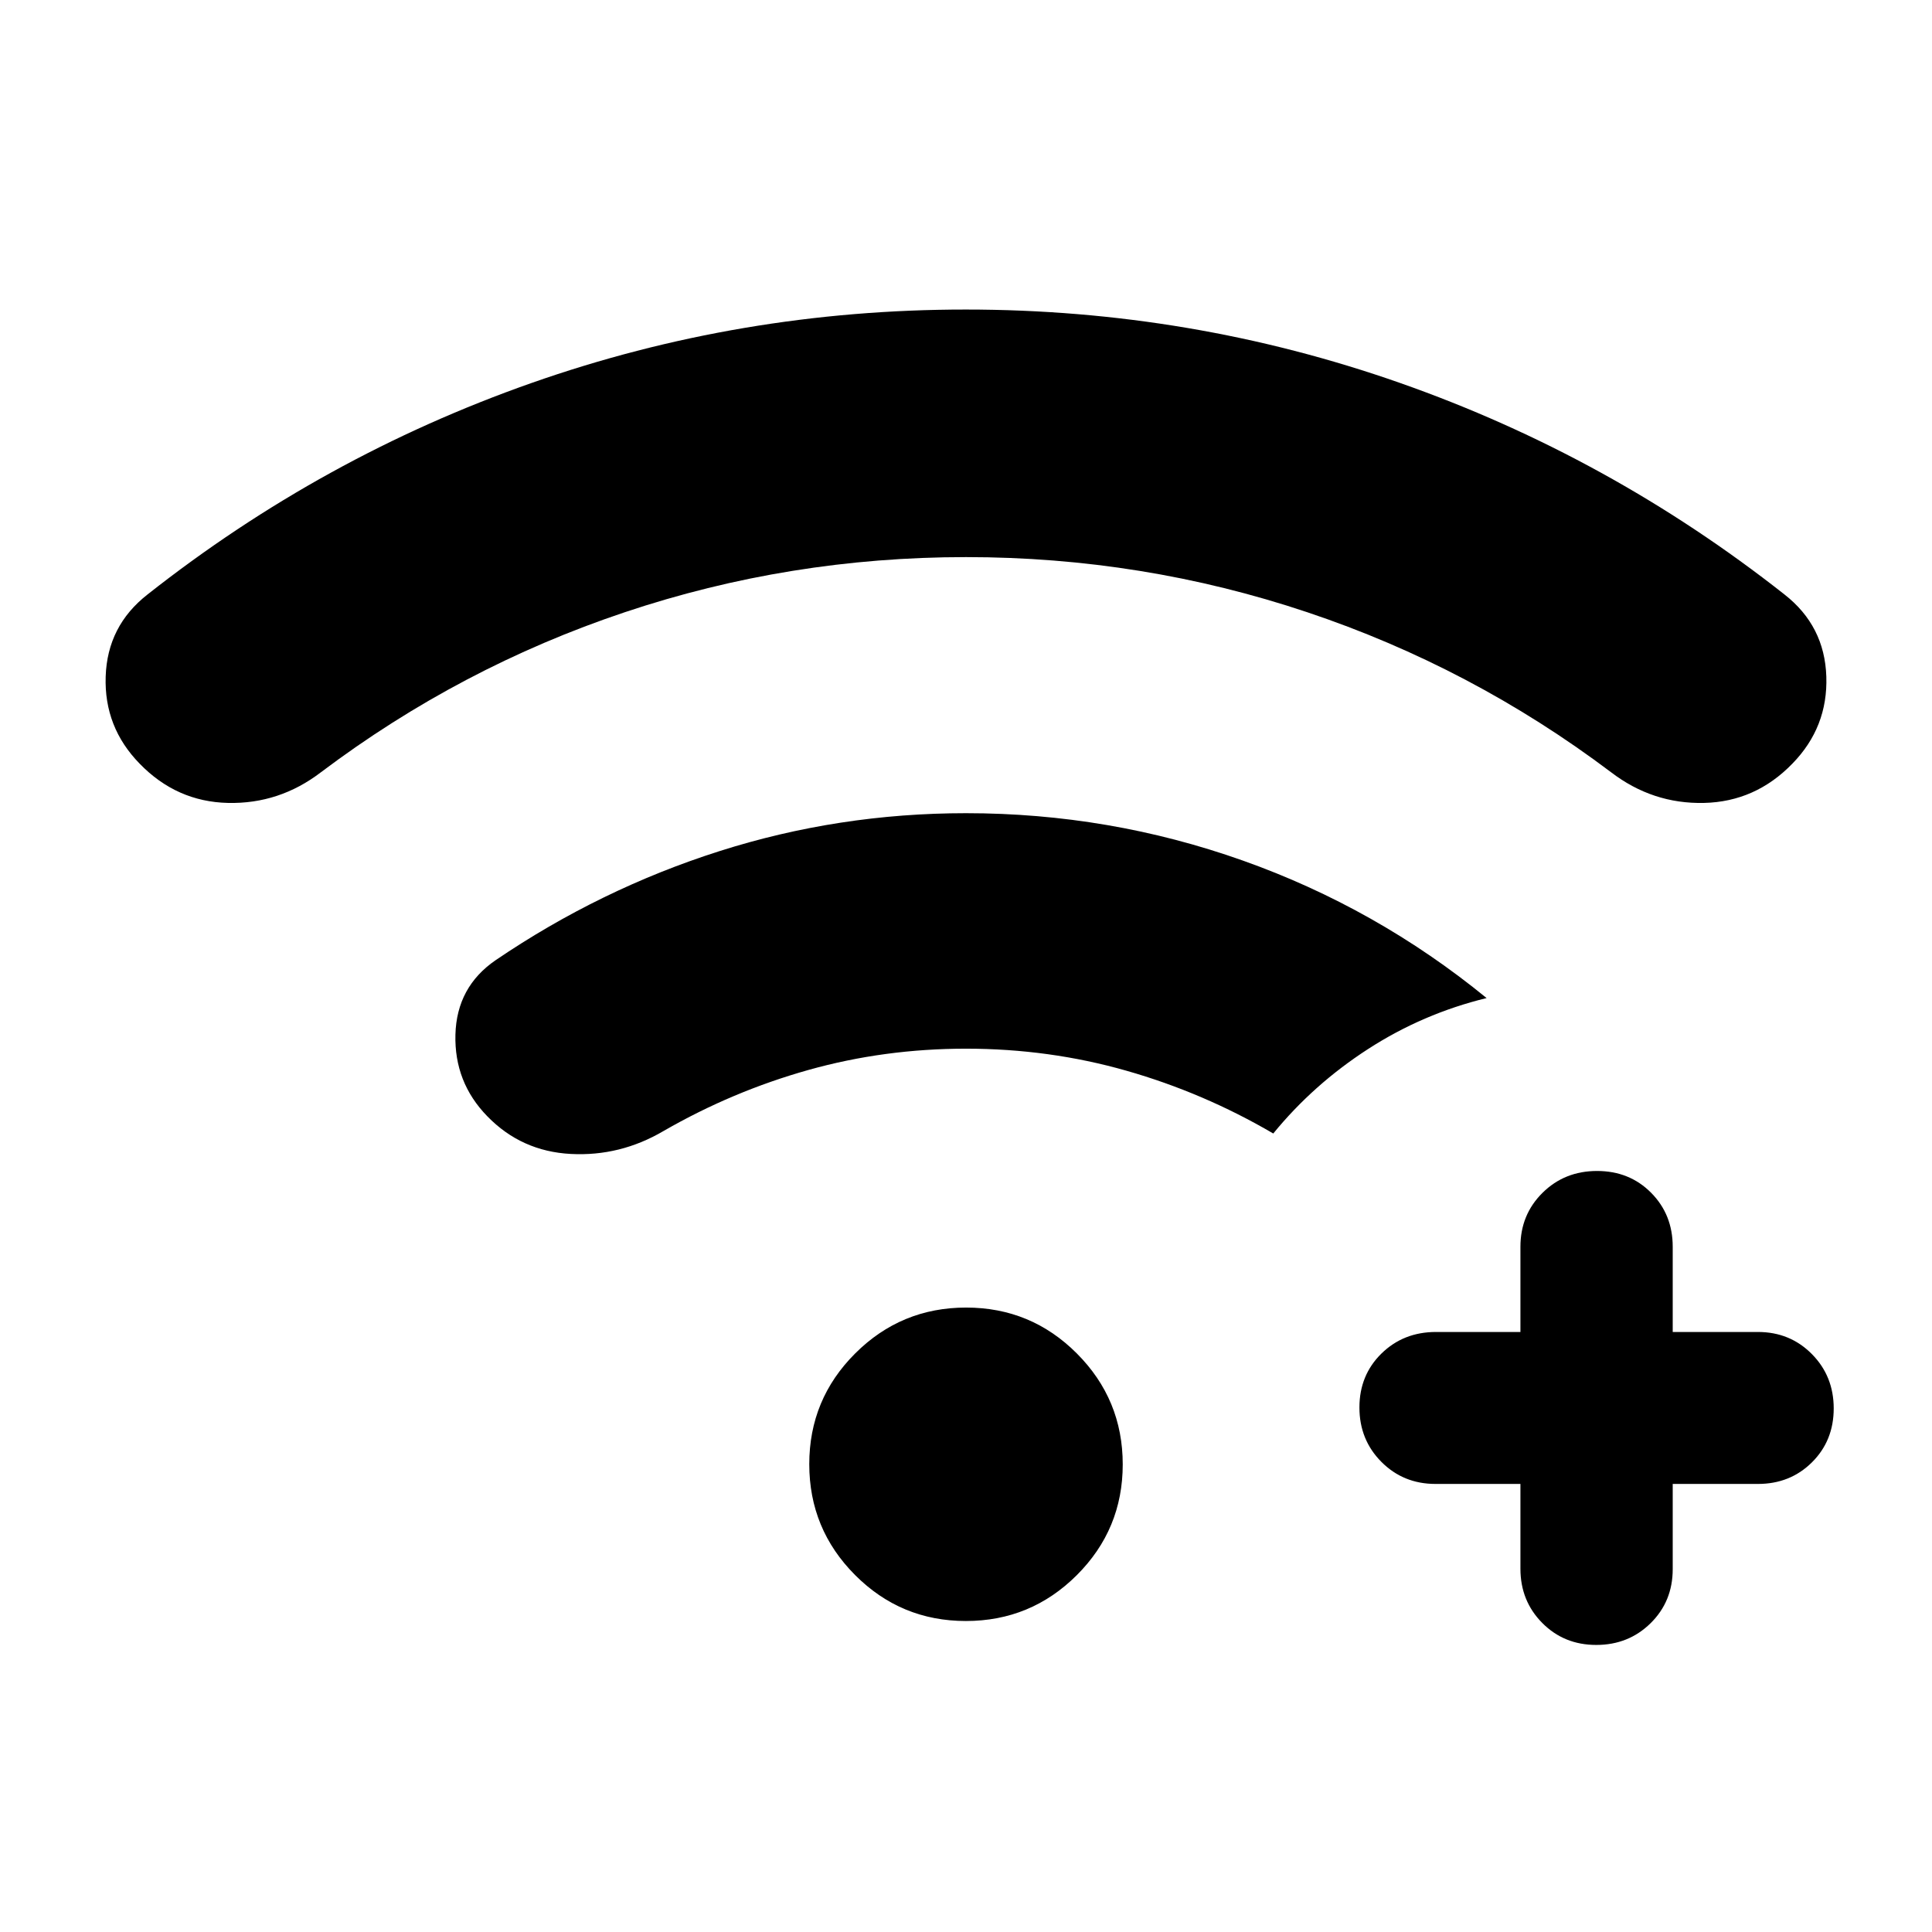 <svg xmlns="http://www.w3.org/2000/svg" height="40" viewBox="0 -960 960 960" width="40"><path d="M755.49-222.64h-42.21q-15.98 0-26.88-10.97-10.91-10.97-10.91-27.02 0-16.05 10.93-26.79 10.94-10.73 27.1-10.73h41.97v-42.36q0-15.92 10.97-26.78 10.97-10.86 27.1-10.86 16.13 0 26.86 10.82 10.74 10.82 10.74 26.82v42.36h42.36q15.91 0 26.78 10.97 10.86 10.97 10.86 27.02 0 16.05-10.82 26.79-10.82 10.73-26.82 10.73h-42.36v42.37q0 16-10.97 26.81-10.97 10.82-27.01 10.82t-26.86-10.94q-10.83-10.93-10.83-26.93v-42.13ZM480.01-683.18q-87.75 0-169.52 27.38-81.77 27.38-150.97 79.49-20.69 15.86-46.23 15.28-25.55-.58-43.9-19.51-17.71-18.11-16.88-43.28.82-25.17 20.77-40.77 87.02-68.62 190.85-105.11 103.82-36.49 215.74-36.49 111.93 0 215.84 36.49t191.01 105.11q19.95 15.6 20.77 40.77.83 25.17-16.88 43.28-18.35 18.93-43.9 19.51-25.54.58-46.23-15.28-69.18-52.11-150.95-79.49-81.77-27.38-169.52-27.38Zm-.07 528.65q-32.27 0-55.04-22.83-22.78-22.83-22.78-55.1 0-32.28 22.84-55.05 22.83-22.77 55.1-22.77t55.04 22.83q22.78 22.83 22.78 55.1t-22.84 55.05q-22.83 22.77-55.1 22.77Zm.06-284.39q-40.64 0-78.34 10.59-37.7 10.6-71.9 30.29-21.59 12.72-46.14 11.43-24.55-1.3-41.47-18.71-16.47-16.88-15.85-40.59.62-23.71 19.98-36.98 51.98-35.32 111.2-54.18Q416.7-555.93 480-555.93q71.26 0 137.58 23.55 66.31 23.54 121.11 68.31-31.65 7.72-58.86 25.3-27.22 17.59-47.15 42-34.59-20.24-72.97-31.2-38.38-10.95-79.71-10.95Z"/></svg>